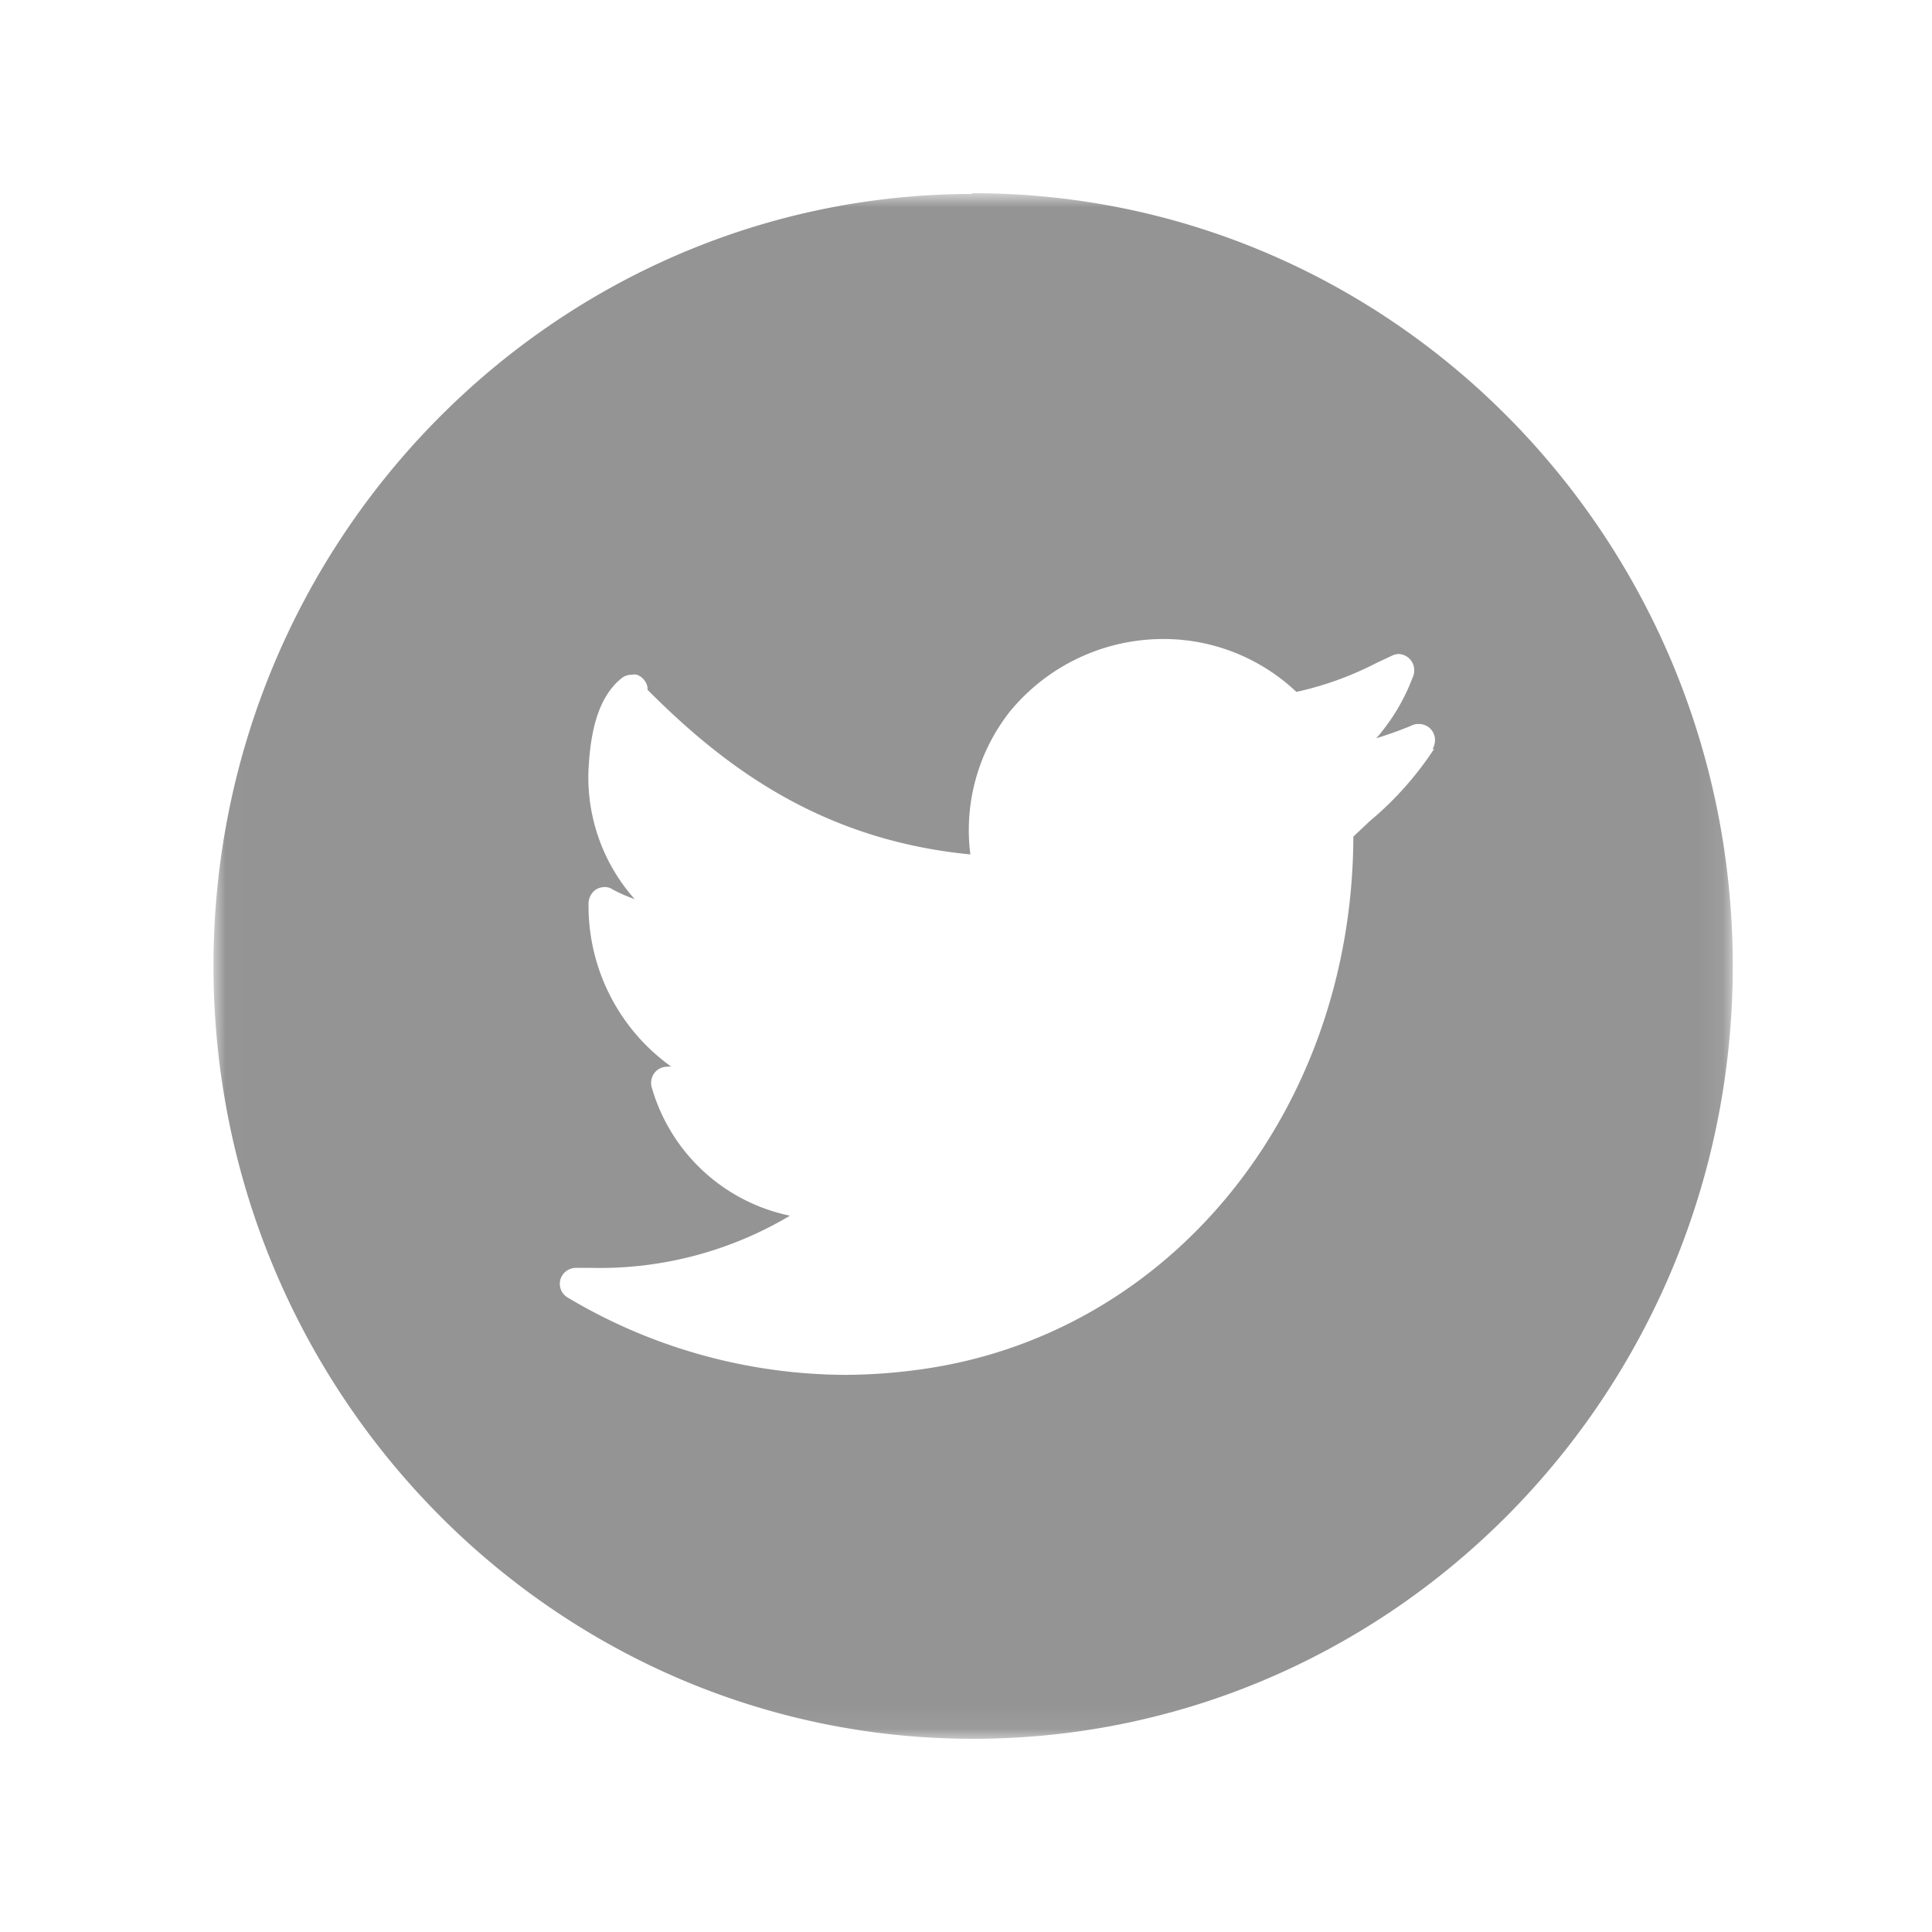 <svg id="Layer_1" data-name="Layer 1" xmlns="http://www.w3.org/2000/svg" xmlns:xlink="http://www.w3.org/1999/xlink" viewBox="0 0 80 80"><defs><style>.cls-1{fill:#fff;}.cls-2{opacity:0.42;}.cls-3{mask:url(#mask);}.cls-4{fill:#010101;}</style><mask id="mask" x="8.84" y="8.08" width="62.91" height="63.92" maskUnits="userSpaceOnUse"><g id="mask-2"><polygon id="path-1" class="cls-1" points="71.75 8.08 71.75 72 8.85 72 8.85 8.08 71.75 8.08"/></g></mask></defs><title>icono_twitter</title><g id="Footer" class="cls-2"><g id="twitter"><g class="cls-3"><path id="Fill-1" class="cls-4" d="M59.39,31a13.56,13.56,0,0,1-2.67,3l-.68.64C56,46,48.48,55.26,38.15,56.7a23.12,23.12,0,0,1-3.14.23,22.58,22.58,0,0,1-11.5-3.2A.66.66,0,0,1,23.2,53a.67.67,0,0,1,.64-.5h.64a15.4,15.4,0,0,0,8.23-2.16A7.55,7.55,0,0,1,27,45.07a.69.69,0,0,1,.14-.69.67.67,0,0,1,.49-.21.5.5,0,0,1,.17,0,8.18,8.18,0,0,1-3.43-6.72.72.72,0,0,1,.31-.62.78.78,0,0,1,.36-.1.58.58,0,0,1,.33.1,5.92,5.92,0,0,0,.91.4,7.58,7.58,0,0,1-1.91-5.38c.07-1.3.3-2.9,1.36-3.76a.66.66,0,0,1,.42-.15.59.59,0,0,1,.23,0,.7.7,0,0,1,.43.51.41.41,0,0,1,0,.11c3.09,3.1,7.1,6.21,13.37,6.82a7.94,7.94,0,0,1,1.64-5.92,8.22,8.22,0,0,1,6.38-3,8,8,0,0,1,5.48,2.19A13.53,13.53,0,0,0,57,27.45l.64-.3a.72.72,0,0,1,.25-.07h0a.67.67,0,0,1,.67.68.64.64,0,0,1-.06.28,8.29,8.29,0,0,1-1.51,2.53c.48-.15,1-.33,1.49-.54a.54.54,0,0,1,.21-.05h.07a.66.66,0,0,1,.66.68.7.7,0,0,1-.11.37m-19.1-23C22.92,8.08,8.84,22.39,8.84,40S22.92,72,40.29,72,71.75,57.69,71.75,40s-14.08-32-31.46-32"/></g></g></g></svg>